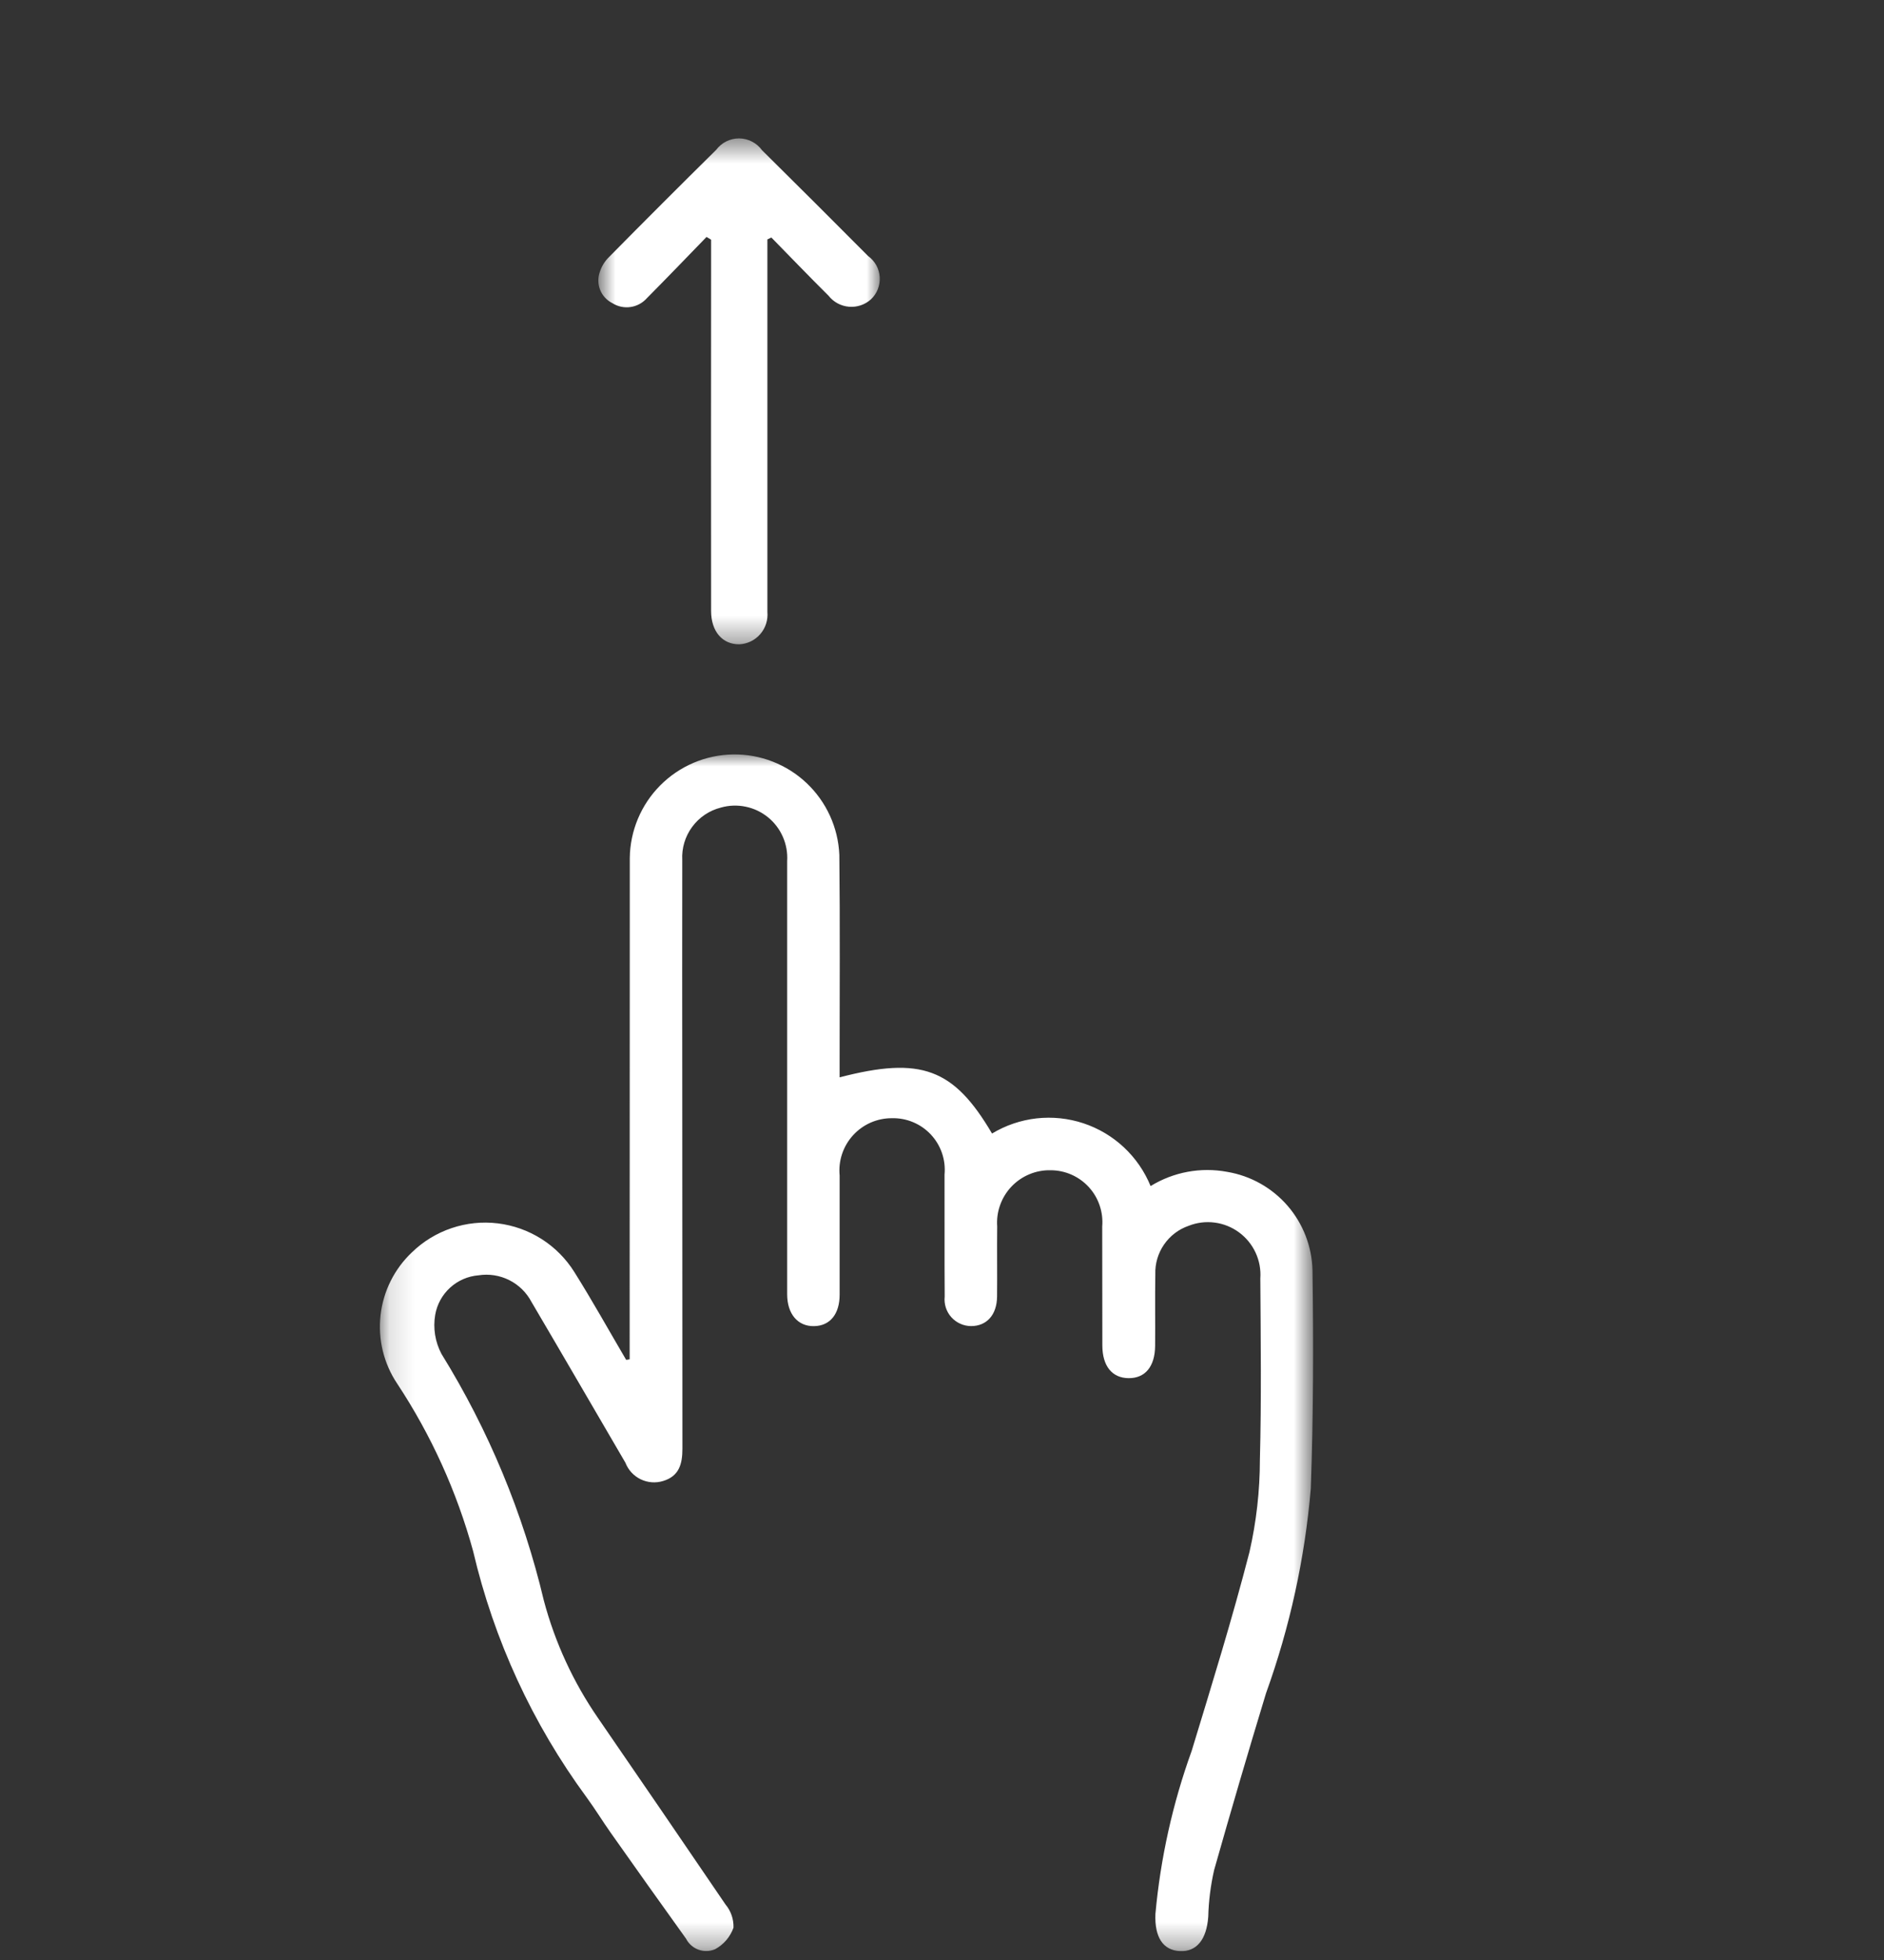 <svg width="75" height="78" viewBox="0 0 75 78" fill="none" xmlns="http://www.w3.org/2000/svg">
<rect x="0" y="0" width="75" height="78" fill="#333333" stroke="none"/>
<g id="Scrollen" clip-path="url(#clip0_5296_3647)">
<g id="Gruppe 1776">
<g id="Group 6">
<g id="Clip path group">
<mask id="mask0_5296_3647" style="mask-type:luminance" maskUnits="userSpaceOnUse" x="15" y="29" width="38" height="49">
<g id="clip-path">
<path id="Clip 5" d="M15.133 29.996H52.275V77.659H15.133V29.996Z" fill="white"/>
</g>
</mask>
<g mask="url(#mask0_5296_3647)">
<g id="Group 6_2">
<path id="Fill 4" d="M25.066 54.096V53.453C25.066 47.019 25.067 40.586 25.071 34.153C25.082 33.065 25.518 32.025 26.285 31.254C27.052 30.483 28.09 30.042 29.177 30.024C30.265 30.007 31.316 30.415 32.107 31.161C32.898 31.907 33.367 32.933 33.413 34.02C33.444 36.771 33.423 39.52 33.424 42.274V42.874C36.666 42.031 37.965 42.516 39.492 45.11C40.033 44.783 40.638 44.578 41.266 44.507C41.894 44.437 42.529 44.504 43.129 44.702C43.729 44.901 44.279 45.227 44.74 45.658C45.202 46.09 45.565 46.616 45.804 47.201C46.716 46.64 47.804 46.438 48.857 46.636C49.79 46.793 50.639 47.271 51.258 47.986C51.877 48.702 52.227 49.611 52.249 50.557C52.29 53.448 52.285 56.343 52.182 59.233C51.946 62.016 51.346 64.756 50.399 67.384C49.688 69.722 48.999 72.067 48.333 74.42C48.194 75.03 48.115 75.653 48.099 76.28C48.034 77.18 47.64 77.68 46.969 77.646C46.298 77.612 45.958 77.095 45.996 76.167C46.198 73.95 46.683 71.769 47.44 69.676C48.24 67.048 49.055 64.422 49.74 61.764C50.014 60.561 50.154 59.331 50.155 58.097C50.218 55.691 50.187 53.283 50.172 50.875C50.197 50.522 50.132 50.169 49.983 49.849C49.834 49.528 49.607 49.251 49.322 49.042C49.038 48.833 48.704 48.699 48.354 48.654C48.004 48.608 47.648 48.652 47.319 48.782C46.921 48.919 46.577 49.181 46.339 49.528C46.1 49.875 45.978 50.289 45.992 50.71C45.976 51.661 45.992 52.61 45.984 53.562C45.977 54.387 45.584 54.851 44.929 54.845C44.274 54.839 43.886 54.37 43.883 53.545C43.878 51.967 43.883 50.389 43.878 48.811C43.902 48.526 43.867 48.24 43.775 47.97C43.684 47.7 43.537 47.452 43.344 47.241C43.151 47.031 42.917 46.862 42.656 46.747C42.395 46.632 42.113 46.572 41.828 46.571C41.537 46.564 41.248 46.618 40.98 46.73C40.711 46.841 40.469 47.008 40.268 47.218C40.067 47.429 39.913 47.679 39.815 47.953C39.716 48.226 39.676 48.518 39.697 48.808C39.686 49.738 39.702 50.669 39.692 51.6C39.684 52.328 39.279 52.773 38.657 52.773C38.508 52.772 38.362 52.74 38.227 52.679C38.091 52.618 37.97 52.53 37.871 52.419C37.772 52.309 37.698 52.179 37.652 52.038C37.607 51.896 37.591 51.747 37.607 51.6C37.595 49.982 37.607 48.363 37.601 46.745C37.628 46.455 37.594 46.164 37.5 45.889C37.406 45.614 37.255 45.362 37.056 45.15C36.858 44.937 36.616 44.77 36.348 44.658C36.08 44.546 35.791 44.492 35.501 44.5C35.21 44.499 34.922 44.56 34.656 44.677C34.39 44.795 34.152 44.967 33.956 45.182C33.761 45.397 33.612 45.651 33.521 45.927C33.429 46.203 33.397 46.495 33.425 46.785C33.425 48.363 33.425 49.941 33.425 51.519C33.425 52.297 33.043 52.762 32.41 52.775C31.76 52.788 31.336 52.293 31.336 51.504C31.336 45.758 31.336 40.013 31.336 34.268C31.357 33.936 31.298 33.605 31.164 33.301C31.031 32.996 30.826 32.729 30.568 32.52C30.309 32.312 30.005 32.168 29.679 32.102C29.354 32.035 29.017 32.047 28.698 32.138C28.239 32.254 27.835 32.525 27.555 32.906C27.274 33.287 27.134 33.753 27.16 34.226C27.152 37.2 27.16 40.174 27.16 43.148C27.16 47.983 27.162 52.818 27.166 57.653C27.166 58.253 27.041 58.744 26.397 58.938C26.101 59.029 25.782 59.004 25.503 58.869C25.225 58.734 25.008 58.498 24.897 58.21C23.65 56.076 22.41 53.938 21.157 51.81C20.959 51.436 20.651 51.133 20.273 50.944C19.895 50.754 19.468 50.687 19.051 50.752C18.63 50.786 18.232 50.958 17.919 51.243C17.607 51.527 17.398 51.907 17.325 52.324C17.234 52.855 17.322 53.402 17.574 53.879C19.451 56.911 20.827 60.226 21.65 63.696C22.093 65.362 22.82 66.94 23.799 68.36C25.5 70.833 27.194 73.31 28.882 75.791C29.098 76.049 29.211 76.379 29.199 76.716C29.07 77.081 28.809 77.385 28.469 77.57C28.259 77.66 28.022 77.667 27.807 77.59C27.592 77.512 27.415 77.355 27.311 77.152C26.306 75.752 25.306 74.346 24.311 72.935C23.984 72.471 23.687 71.985 23.352 71.527C21.199 68.599 19.662 65.265 18.834 61.727C18.185 59.361 17.166 57.114 15.814 55.067C15.277 54.267 15.042 53.303 15.149 52.345C15.255 51.388 15.698 50.5 16.398 49.838C16.846 49.403 17.385 49.074 17.976 48.875C18.567 48.675 19.196 48.61 19.815 48.685C20.435 48.76 21.03 48.972 21.557 49.306C22.084 49.64 22.529 50.088 22.861 50.617C23.582 51.764 24.241 52.95 24.927 54.117L25.063 54.096" fill="white"/>
</g>
</g>
</g>
</g>
<g id="Group 9">
<g id="Clip path group_2">
<mask id="mask1_5296_3647" style="mask-type:luminance" maskUnits="userSpaceOnUse" x="23" y="5" width="13" height="21">
<g id="clip-path-2">
<path id="Clip 8" d="M23.817 25.642L23.817 5.509L35.017 5.509L35.017 25.642L23.817 25.642Z" fill="white"/>
</g>
</mask>
<g mask="url(#mask1_5296_3647)">
<g id="Group 9_2">
<path id="Fill 7" d="M28.125 9.431C27.336 10.243 26.553 11.06 25.755 11.863C25.586 12.055 25.355 12.181 25.102 12.218C24.849 12.255 24.591 12.2 24.375 12.063C24.157 11.953 23.985 11.768 23.893 11.542C23.802 11.315 23.795 11.063 23.875 10.832C23.946 10.605 24.072 10.399 24.242 10.232C25.656 8.799 27.079 7.377 28.51 5.964C28.616 5.822 28.754 5.706 28.913 5.627C29.072 5.548 29.248 5.507 29.426 5.508C29.604 5.51 29.779 5.553 29.936 5.635C30.094 5.716 30.231 5.834 30.335 5.978C31.748 7.376 33.156 8.78 34.558 10.189C34.692 10.286 34.803 10.411 34.883 10.555C34.963 10.7 35.01 10.86 35.021 11.025C35.031 11.19 35.005 11.355 34.945 11.509C34.884 11.663 34.79 11.801 34.67 11.914C34.552 12.02 34.413 12.101 34.263 12.151C34.112 12.202 33.953 12.22 33.795 12.207C33.636 12.193 33.483 12.147 33.343 12.072C33.203 11.996 33.081 11.893 32.983 11.768C32.216 11.008 31.465 10.225 30.707 9.452L30.549 9.528L30.549 10.28L30.549 24.026C30.549 24.135 30.549 24.244 30.549 24.353C30.563 24.512 30.546 24.671 30.497 24.823C30.449 24.974 30.37 25.114 30.266 25.234C30.162 25.355 30.035 25.453 29.892 25.523C29.749 25.593 29.594 25.633 29.435 25.641C28.763 25.649 28.309 25.134 28.308 24.317C28.304 19.8 28.304 15.284 28.308 10.768L28.308 9.539L28.128 9.43" fill="white"/>
</g>
</g>
</g>
</g>
</g>
</g>
<defs>
<clipPath id="clip0_5296_3647">
<rect width="75" height="77" fill="white" transform="translate(0 0.658)"/>
</clipPath>
</defs>
</svg>
